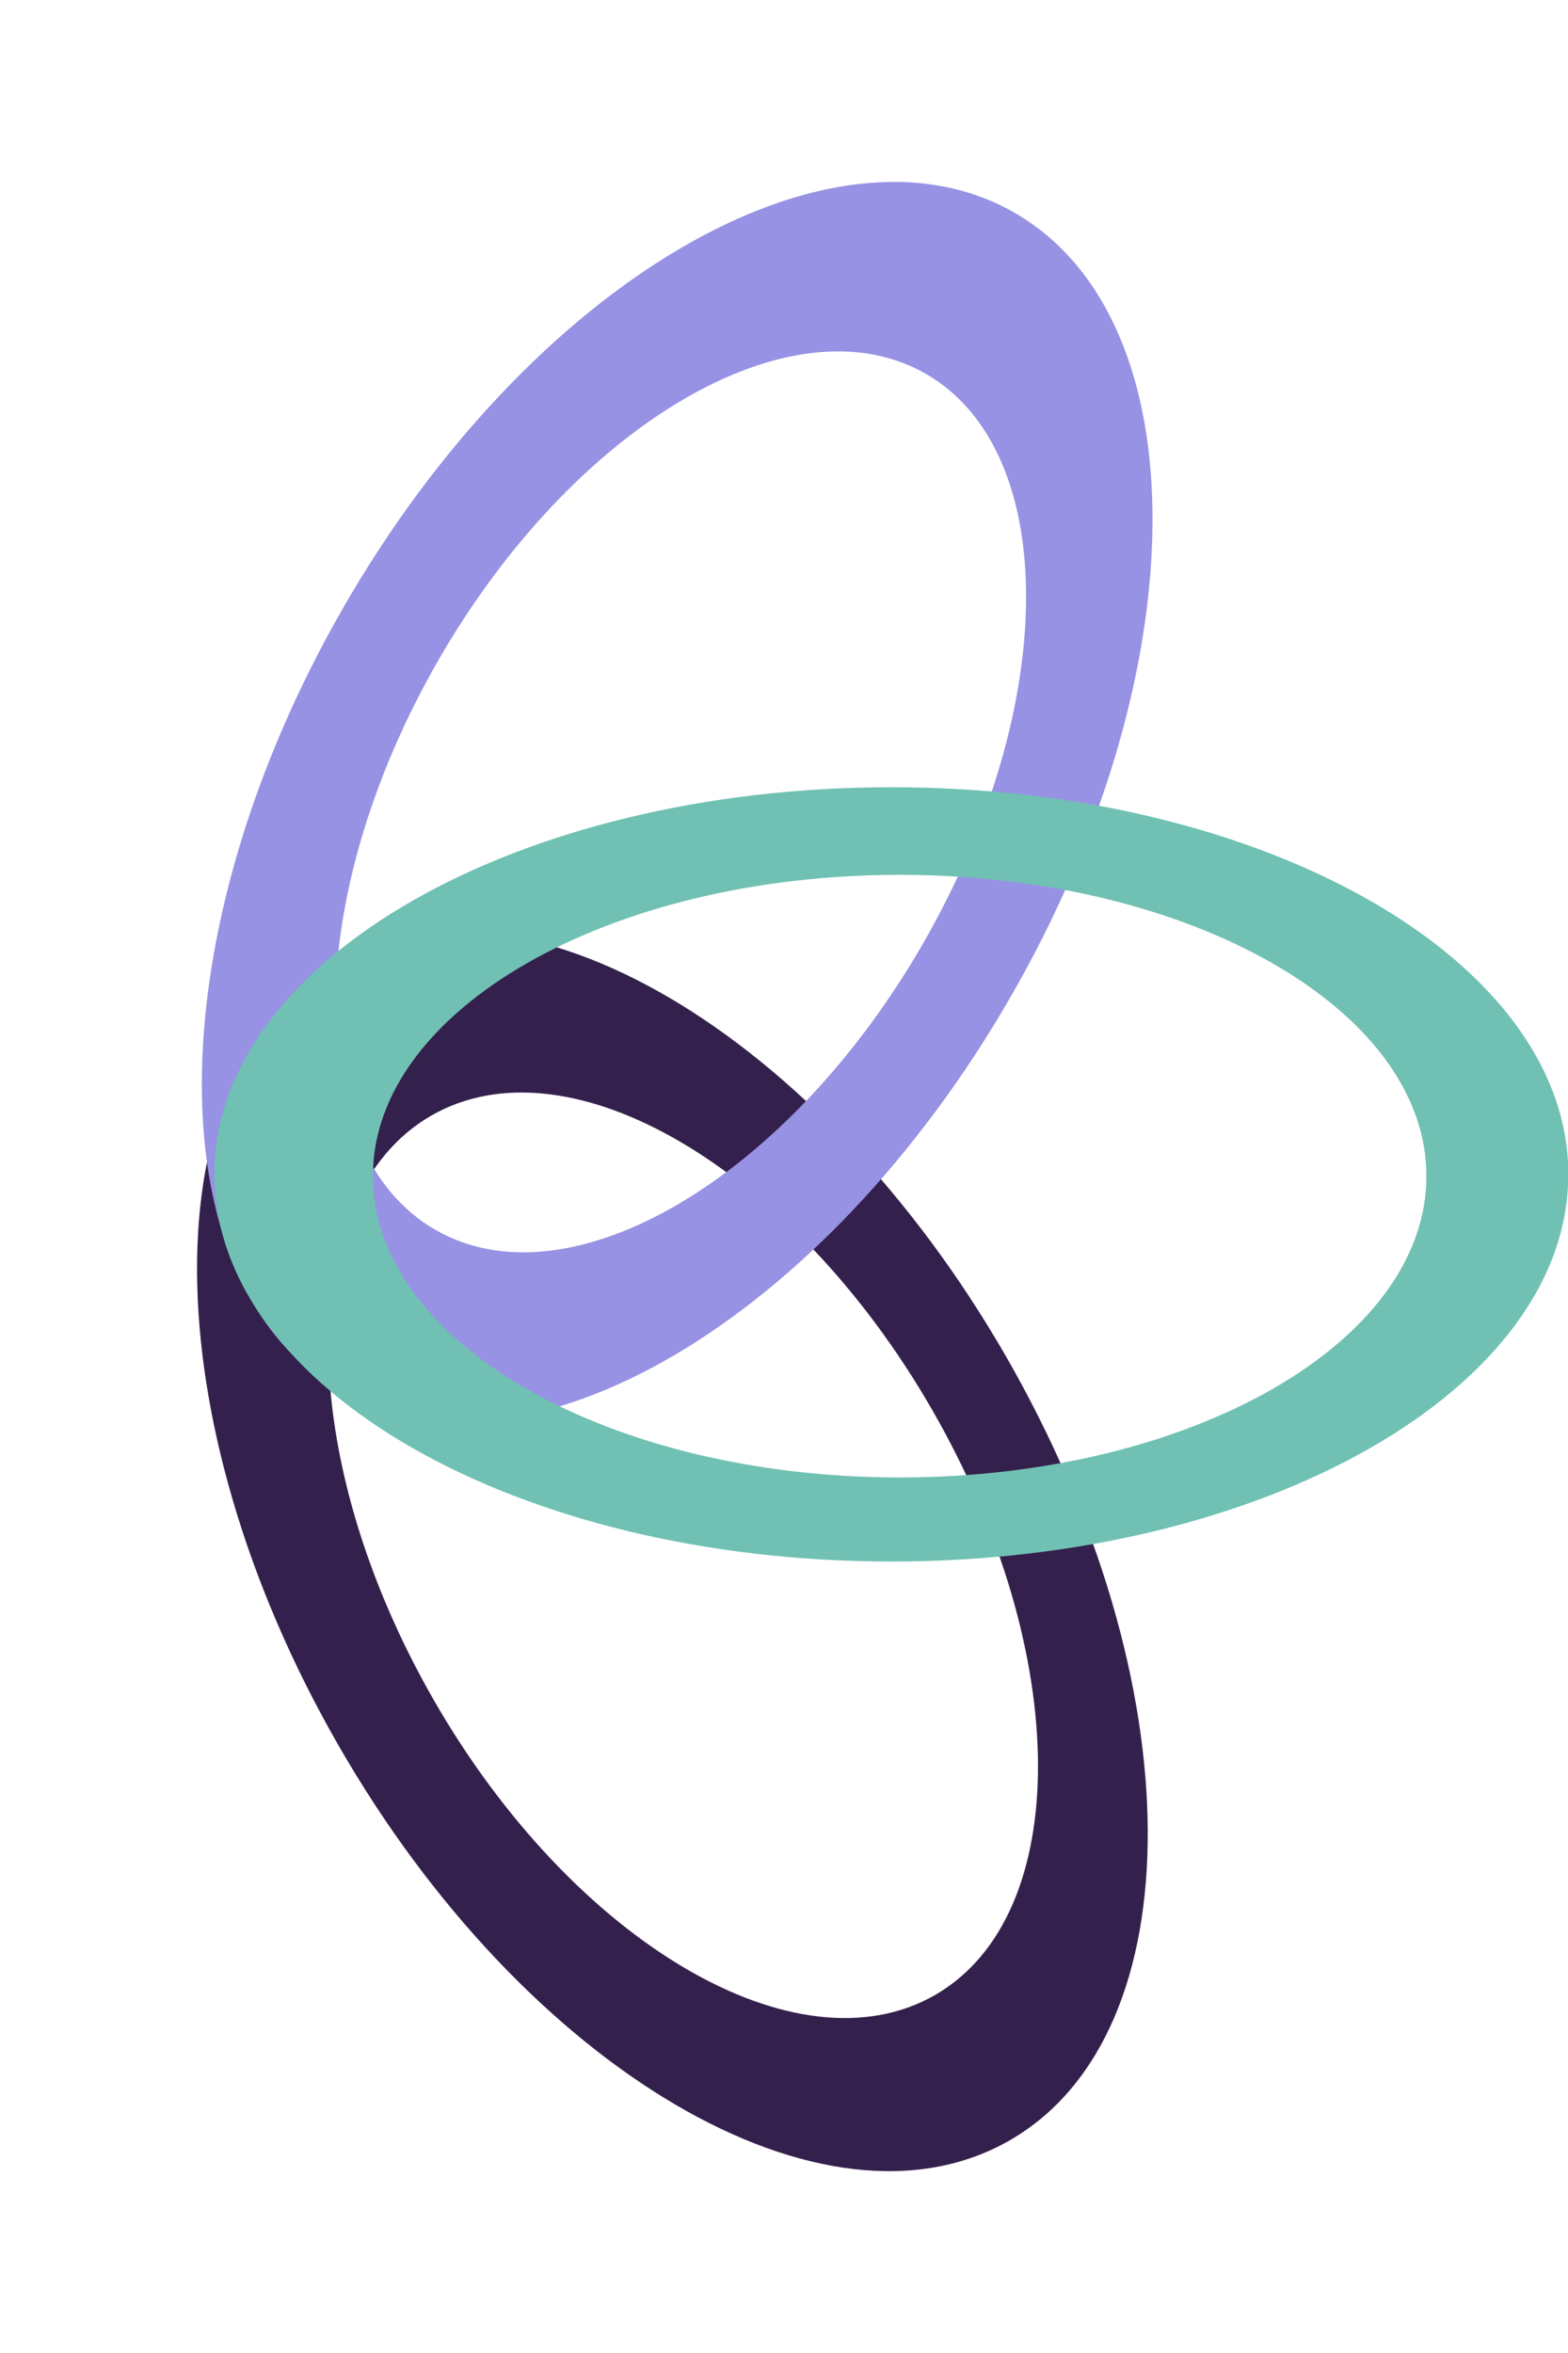 <svg width="20" height="30" viewBox="0 0 20 30" fill="none" xmlns="http://www.w3.org/2000/svg">
<path fill-rule="evenodd" clip-rule="evenodd" d="M12.889 27.283C15.243 25.917 15.22 21.45 12.838 17.305C10.456 13.16 6.617 10.907 4.264 12.272C1.91 13.637 1.933 18.104 4.315 22.249C6.697 26.394 10.536 28.648 12.889 27.283ZM11.933 25.432C13.69 24.413 13.673 21.078 11.895 17.984C10.117 14.89 7.251 13.208 5.495 14.227C3.738 15.246 3.755 18.581 5.533 21.675C7.311 24.769 10.176 26.451 11.933 25.432Z" fill="#34204D"/>
<path fill-rule="evenodd" clip-rule="evenodd" d="M12.95 2.718C10.597 1.353 6.758 3.607 4.376 7.752C1.994 11.896 1.971 16.363 4.325 17.729C6.678 19.094 10.517 16.84 12.899 12.695C15.281 8.55 15.304 4.083 12.95 2.718ZM11.816 4.77C10.106 3.778 7.316 5.415 5.586 8.427C3.855 11.439 3.838 14.685 5.548 15.677C7.258 16.669 10.048 15.032 11.779 12.02C13.51 9.008 13.526 5.762 11.816 4.77Z" fill="#9792E3"/>
<path fill-rule="evenodd" clip-rule="evenodd" d="M2.735 14.973C2.735 17.699 6.601 19.909 11.37 19.909C16.138 19.909 20.004 17.699 20.004 14.973C20.004 12.247 16.138 10.037 11.37 10.037C6.601 10.037 2.735 12.247 2.735 14.973ZM4.756 14.996C4.756 17.117 7.764 18.837 11.475 18.837C15.186 18.837 18.194 17.117 18.194 14.996C18.194 12.874 15.186 11.154 11.475 11.154C7.764 11.154 4.756 12.874 4.756 14.996Z" fill="#70C1B3"/>
</svg>
